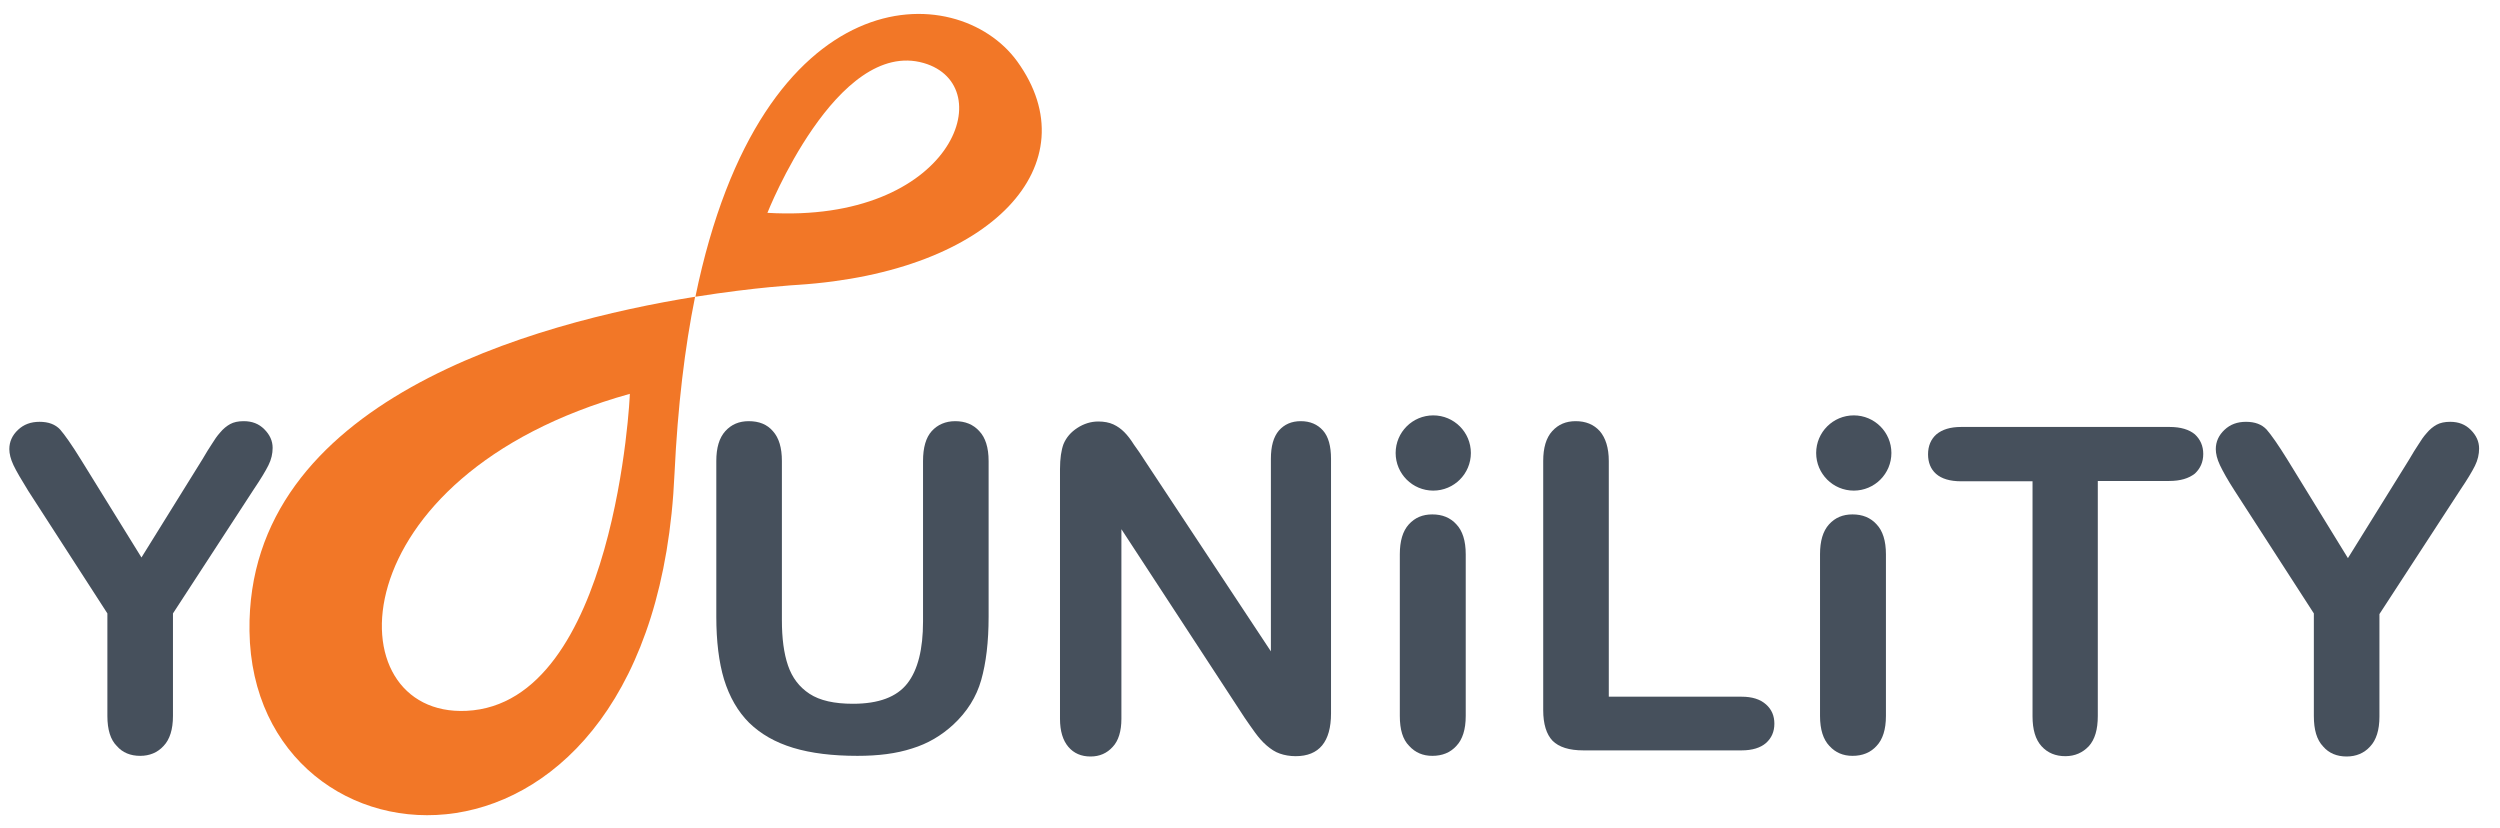 <?xml version="1.0" encoding="utf-8"?>
<!-- Generator: Adobe Illustrator 19.2.1, SVG Export Plug-In . SVG Version: 6.00 Build 0)  -->
<svg version="1.1" id="Layer_1" xmlns="http://www.w3.org/2000/svg" xmlns:xlink="http://www.w3.org/1999/xlink" x="0px" y="0px"
	 viewBox="0 0 777.6 257.6" enable-background="new 0 0 777.6 257.6" xml:space="preserve">
<g>
	<g>
		<path fill="#46505C" d="M33.4,222.7v-31.9L8.8,152.7c-2.1-3.4-3.7-6.1-4.6-8s-1.3-3.6-1.3-5c0-2.3,0.9-4.3,2.7-6s4-2.5,6.7-2.5
			c2.8,0,4.9,0.8,6.4,2.4c1.4,1.6,3.6,4.7,6.5,9.4L44,173.4l19-30.6c1.1-1.9,2.1-3.5,2.9-4.7c0.8-1.3,1.6-2.5,2.6-3.6
			c0.9-1.1,2-2,3.1-2.6s2.5-0.9,4.2-0.9c2.6,0,4.7,0.8,6.4,2.5c1.7,1.7,2.6,3.6,2.6,5.8c0,1.8-0.4,3.6-1.3,5.4
			c-0.9,1.8-2.4,4.3-4.5,7.4l-25.2,38.7v31.9c0,4.2-1,7.3-2.9,9.3c-1.9,2.1-4.4,3.1-7.3,3.1c-3,0-5.5-1-7.3-3.1
			C34.4,230.1,33.4,227,33.4,222.7z"/>
		<path fill="#46505C" d="M222.8,191.8v-48.4c0-4.1,0.9-7.2,2.8-9.3c1.9-2.1,4.3-3.1,7.3-3.1c3.2,0,5.7,1,7.5,3.1
			c1.9,2.1,2.8,5.2,2.8,9.3v49.5c0,5.6,0.6,10.3,1.9,14.1c1.3,3.8,3.5,6.7,6.7,8.8s7.7,3.1,13.5,3.1c8,0,13.6-2.1,16.9-6.3
			s4.9-10.7,4.9-19.3v-49.9c0-4.2,0.9-7.3,2.7-9.3c1.8-2,4.3-3.1,7.3-3.1c3.1,0,5.6,1,7.5,3.1c1.9,2,2.9,5.1,2.9,9.3v48.4
			c0,7.9-0.8,14.4-2.3,19.7s-4.4,9.9-8.7,13.9c-3.7,3.4-7.9,5.9-12.8,7.4c-4.9,1.6-10.5,2.3-17,2.3c-7.7,0-14.4-0.8-20-2.5
			s-10.1-4.3-13.7-7.8c-3.5-3.5-6.1-8-7.8-13.5C223.6,206,222.8,199.4,222.8,191.8z"/>
		<path fill="#46505C" d="M356.1,143.3l39.2,59.3v-59.9c0-3.9,0.8-6.8,2.5-8.8c1.7-1.9,3.9-2.9,6.8-2.9s5.2,1,6.9,2.9
			c1.7,1.9,2.5,4.9,2.5,8.8v79.2c0,8.8-3.7,13.3-11,13.3c-1.8,0-3.5-0.3-4.9-0.8c-1.5-0.5-2.8-1.4-4.1-2.5c-1.3-1.1-2.5-2.5-3.6-4
			s-2.2-3.1-3.3-4.7l-38.3-58.6v59c0,3.8-0.9,6.8-2.7,8.7c-1.8,2-4.1,3-6.9,3c-2.9,0-5.2-1-6.9-3c-1.7-2-2.6-4.9-2.6-8.7v-77.7
			c0-3.3,0.4-5.9,1.1-7.8c0.9-2.1,2.3-3.7,4.3-5s4.2-2,6.5-2c1.8,0,3.4,0.3,4.7,0.9c1.3,0.6,2.4,1.4,3.4,2.4s2,2.3,3,3.9
			C353.9,139.9,355,141.6,356.1,143.3z"/>
		<path fill="#46505C" d="M500.4,143.4v73.3h41.3c3.3,0,5.8,0.8,7.6,2.4c1.8,1.6,2.6,3.6,2.6,6c0,2.5-0.9,4.5-2.6,6
			c-1.7,1.5-4.3,2.3-7.6,2.3h-49.2c-4.4,0-7.6-1-9.6-3c-1.9-2-2.9-5.2-2.9-9.5v-77.5c0-4.1,0.9-7.2,2.8-9.3s4.3-3.1,7.3-3.1
			c3.1,0,5.6,1,7.5,3.1C499.4,136.2,500.4,139.3,500.4,143.4z"/>
		<path fill="#46505C" d="M566.1,222.7v-50.3c0-4.1,0.9-7.2,2.8-9.3c1.9-2.1,4.3-3.1,7.3-3.1c3.1,0,5.6,1,7.5,3.1
			c1.9,2,2.9,5.1,2.9,9.3v50.3c0,4.2-1,7.3-2.9,9.3c-1.9,2.1-4.4,3.1-7.5,3.1c-2.9,0-5.3-1-7.2-3.1
			C567.1,230,566.1,226.9,566.1,222.7z"/>
		<path fill="#46505C" d="M674.7,149.6h-22.2v73.1c0,4.2-0.9,7.3-2.8,9.4c-1.9,2-4.3,3.1-7.3,3.1s-5.5-1-7.4-3.1s-2.8-5.2-2.8-9.3
			v-73.1H610c-3.5,0-6.1-0.8-7.8-2.3s-2.5-3.6-2.5-6.1c0-2.6,0.9-4.7,2.6-6.2c1.8-1.5,4.3-2.3,7.7-2.3h64.8c3.5,0,6.1,0.8,7.9,2.3
			c1.7,1.6,2.6,3.6,2.6,6.1s-0.9,4.5-2.6,6.1C680.8,148.8,678.2,149.6,674.7,149.6z"/>
		<path fill="#46505C" d="M719.7,222.7v-31.9l-24.6-38.1c-2.2-3.4-3.7-6.1-4.6-8c-0.9-1.9-1.3-3.6-1.3-5c0-2.3,0.9-4.3,2.7-6
			s4-2.5,6.7-2.5c2.8,0,4.9,0.8,6.4,2.4c1.4,1.6,3.6,4.7,6.5,9.4l18.8,30.6l19-30.6c1.1-1.9,2.1-3.5,2.9-4.7
			c0.8-1.3,1.6-2.5,2.6-3.6c0.9-1.1,2-2,3.1-2.6s2.5-0.9,4.2-0.9c2.6,0,4.7,0.8,6.4,2.5s2.6,3.6,2.6,5.8c0,1.8-0.4,3.6-1.3,5.4
			c-0.9,1.8-2.4,4.3-4.5,7.4L740.1,191v31.9c0,4.2-1,7.3-2.9,9.3c-1.9,2.1-4.4,3.1-7.3,3.1c-3,0-5.5-1-7.3-3.1
			C720.6,230.1,719.7,227,719.7,222.7z"/>
	</g>
	<path fill="#F27727" d="M77.6,196.3c1.1,78.9,126.1,88.3,132.2-49c1-21,3.2-39.2,6.4-55C166.6,100.3,76.6,124.6,77.6,196.3z
		 M145.1,221.1c-41.4,2-40.6-73.1,50.8-98.6C196,122.5,191.5,218.9,145.1,221.1z"/>
	<path fill="#F27727" d="M316.4,19.1c-18.7-25.8-79.5-27-100.1,73.2c18.9-3,31.9-3.7,31.9-3.7C309,84.6,339.3,50.8,316.4,19.1z
		 M238.7,66.2c0,0,21.5-54.4,48.6-46.6C311.5,26.6,296.2,69.6,238.7,66.2z"/>
	<circle fill="#46505C" cx="576.6" cy="140.9" r="11.7"/>
	<path fill="#46505C" d="M435.4,222.7v-50.3c0-4.1,0.9-7.2,2.8-9.3s4.3-3.1,7.3-3.1c3.1,0,5.6,1,7.5,3.1c1.9,2,2.9,5.1,2.9,9.3v50.3
		c0,4.2-1,7.3-2.9,9.3c-1.9,2.1-4.4,3.1-7.5,3.1c-2.9,0-5.3-1-7.2-3.1C436.3,230,435.4,226.9,435.4,222.7z"/>
	<circle fill="#46505C" cx="445.8" cy="140.9" r="11.7"/>
</g>
</svg>
